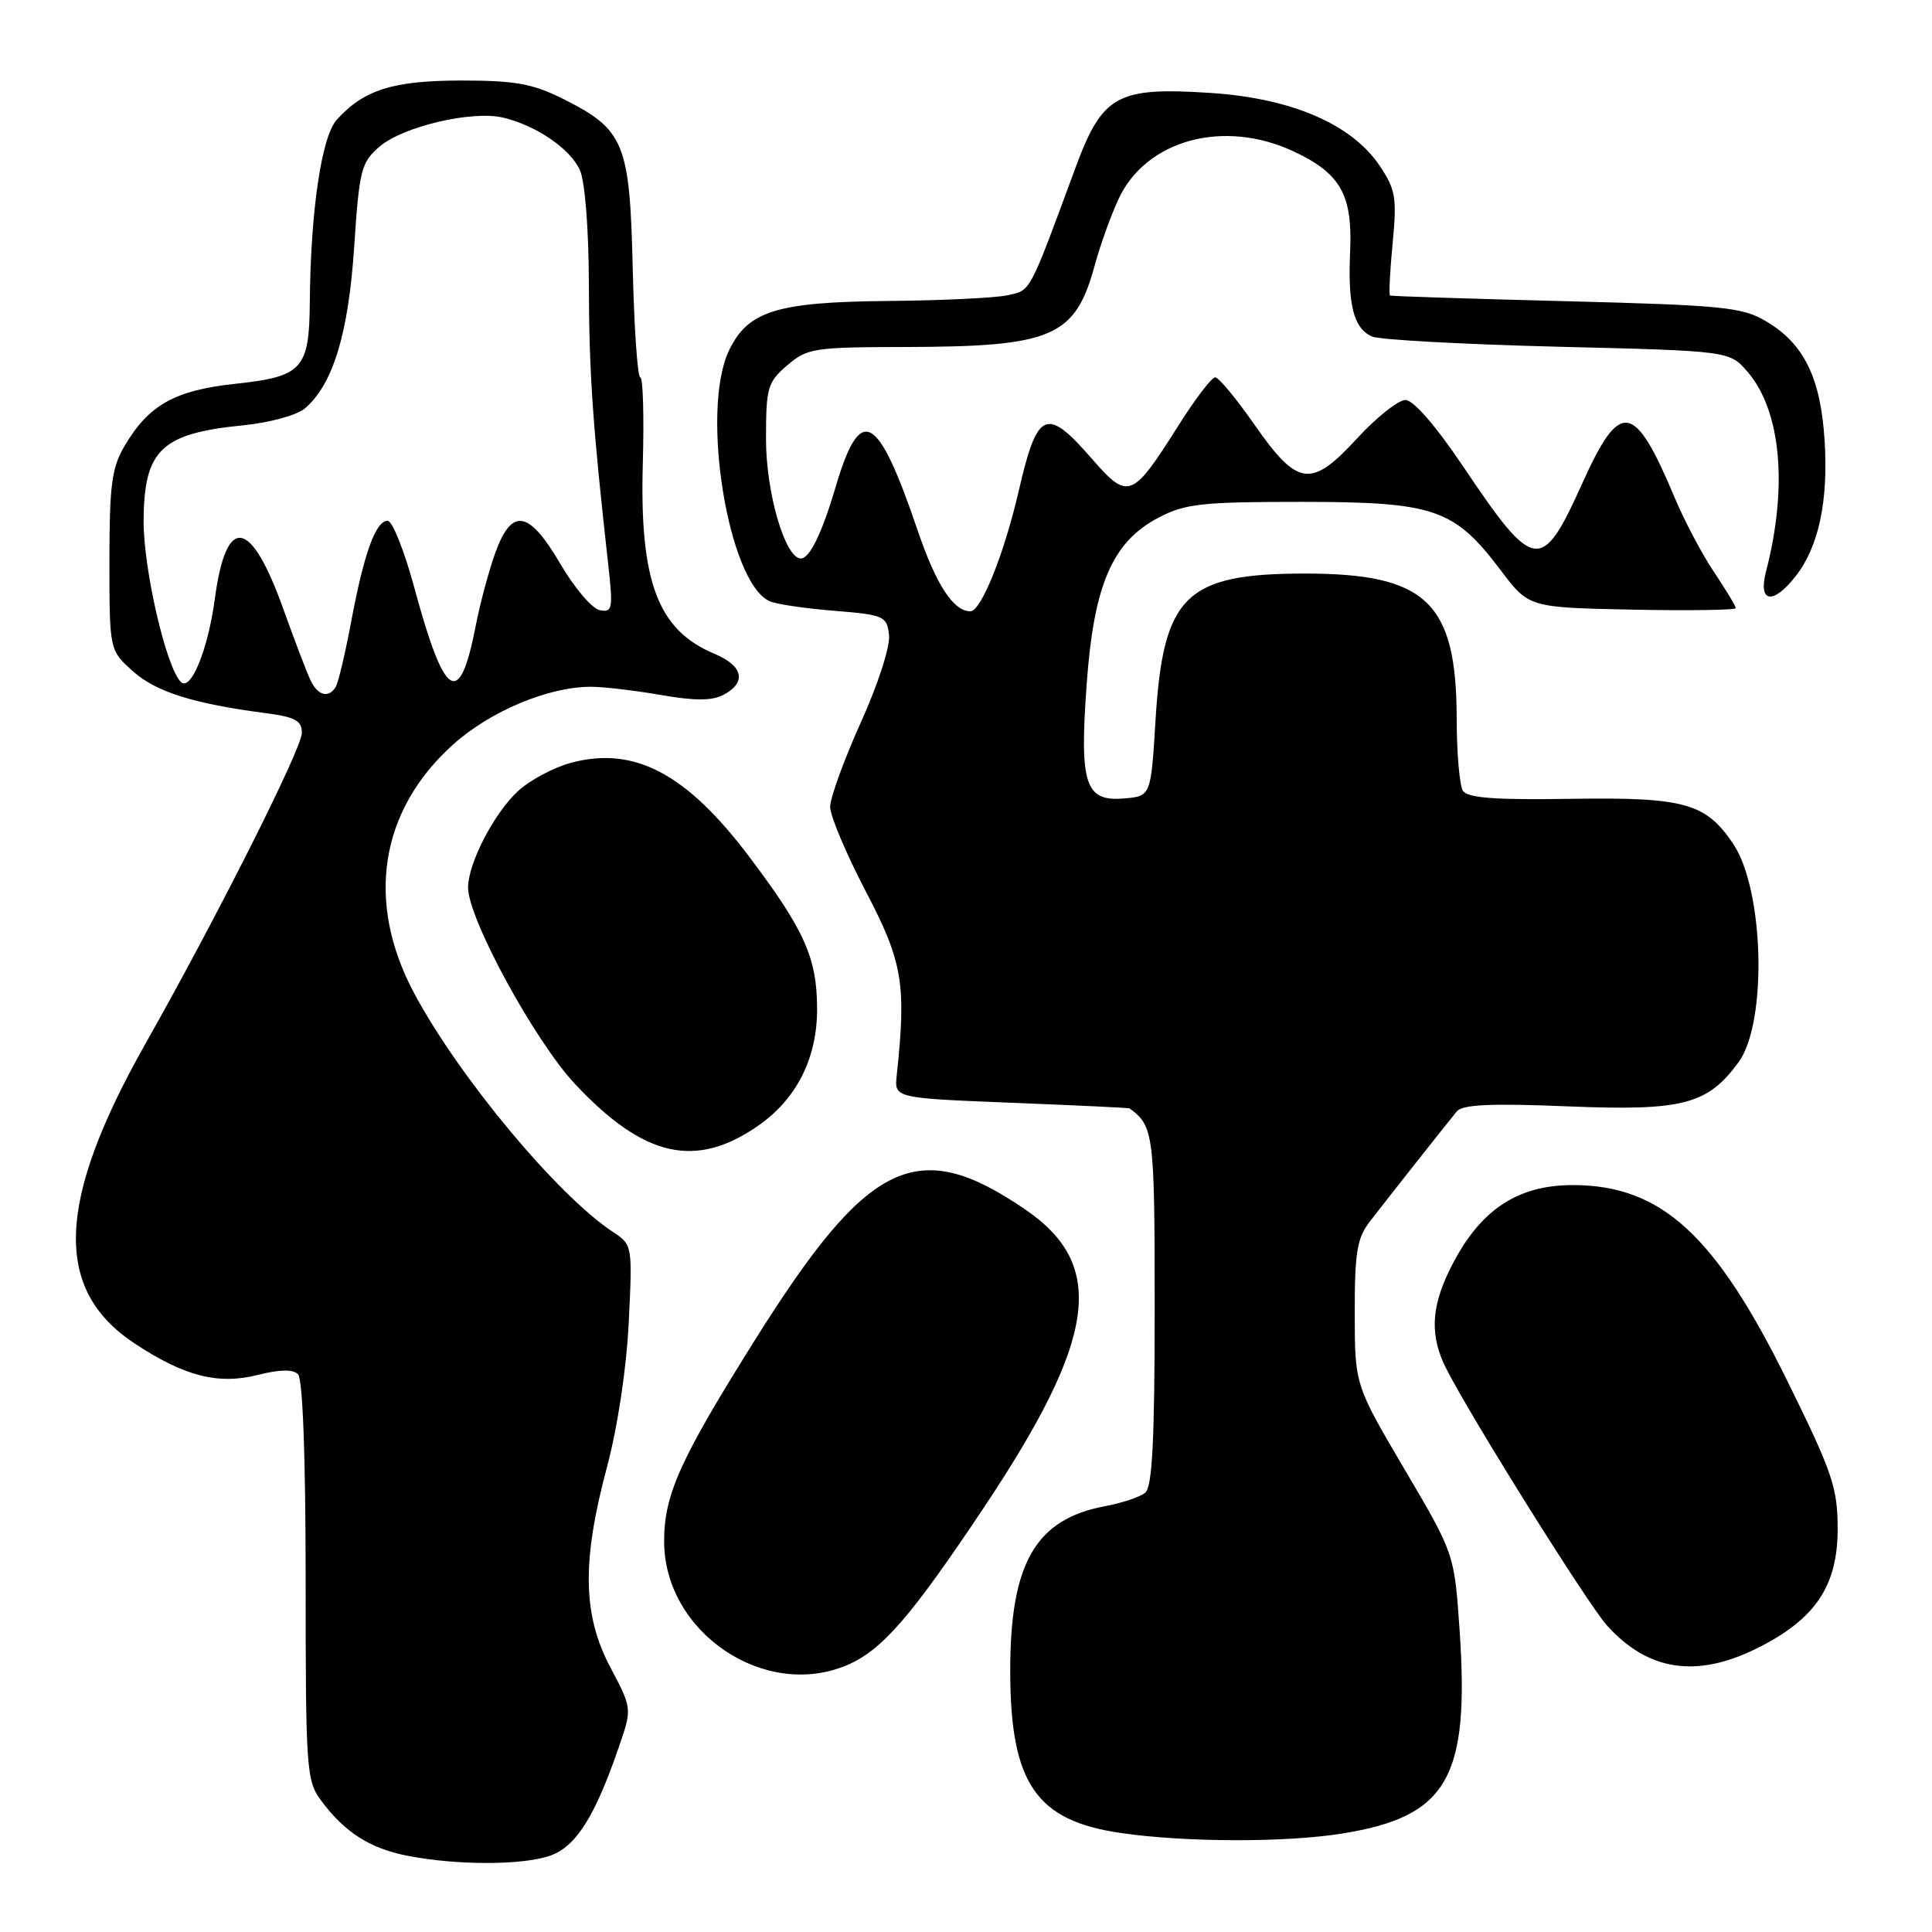 <?xml version="1.0" encoding="UTF-8" standalone="no"?>
<!DOCTYPE svg PUBLIC "-//W3C//DTD SVG 1.1//EN" "http://www.w3.org/Graphics/SVG/1.1/DTD/svg11.dtd" >
<svg xmlns="http://www.w3.org/2000/svg" xmlns:xlink="http://www.w3.org/1999/xlink" version="1.1" viewBox="0 0 256 256">
 <g >
 <path fill="currentColor"
d=" M 72.89 245.89 C 76.31 244.70 78.83 240.72 82.00 231.49 C 83.76 226.39 83.76 226.39 80.88 220.94 C 77.21 214.00 77.08 206.95 80.40 194.50 C 81.84 189.11 83.01 181.38 83.31 175.23 C 83.81 165.01 83.80 164.94 81.20 163.23 C 73.85 158.37 60.82 142.72 54.89 131.63 C 48.41 119.51 50.30 107.41 60.04 98.65 C 64.95 94.24 72.67 91.00 78.28 91.00 C 79.96 91.00 84.14 91.49 87.57 92.09 C 92.14 92.88 94.37 92.87 95.90 92.05 C 98.97 90.41 98.47 88.22 94.67 86.63 C 87.14 83.49 84.72 77.03 85.18 61.25 C 85.35 55.06 85.20 50.00 84.84 50.00 C 84.48 50.00 84.03 43.51 83.84 35.57 C 83.45 18.89 82.74 17.18 74.57 13.08 C 70.58 11.09 68.25 10.67 61.12 10.67 C 52.07 10.68 48.22 11.89 44.62 15.87 C 42.61 18.09 41.15 27.95 41.05 40.06 C 40.98 48.90 40.07 49.90 31.23 50.85 C 23.16 51.71 19.72 53.64 16.50 59.10 C 14.80 61.98 14.50 64.30 14.50 74.33 C 14.50 86.16 14.50 86.16 17.62 88.95 C 20.68 91.69 25.66 93.25 35.25 94.50 C 39.11 95.01 40.00 95.49 40.00 97.11 C 40.00 99.18 28.77 121.49 19.30 138.25 C 7.47 159.18 7.03 170.86 17.80 177.99 C 24.41 182.37 28.91 183.52 34.18 182.18 C 37.08 181.45 38.82 181.42 39.49 182.10 C 40.12 182.73 40.50 193.13 40.50 209.47 C 40.50 234.53 40.60 235.97 42.56 238.60 C 45.67 242.79 49.02 244.93 54.00 245.90 C 60.52 247.18 69.21 247.17 72.89 245.89 Z  M 177.93 242.94 C 191.82 240.69 194.75 235.58 193.40 215.94 C 192.71 205.89 192.71 205.89 186.11 194.69 C 179.52 183.50 179.52 183.50 179.51 173.98 C 179.50 165.98 179.82 164.04 181.50 161.87 C 184.08 158.54 191.71 148.87 193.03 147.27 C 193.78 146.35 197.55 146.18 207.77 146.60 C 222.98 147.22 226.25 146.37 230.36 140.76 C 234.20 135.53 233.77 117.92 229.65 111.80 C 226.00 106.39 223.20 105.62 208.08 105.85 C 198.07 106.01 194.45 105.73 193.84 104.78 C 193.40 104.08 193.02 99.77 193.02 95.21 C 192.99 79.80 189.01 76.00 172.93 76.00 C 157.07 76.00 154.12 78.90 153.11 95.47 C 152.50 105.50 152.50 105.50 148.93 105.80 C 143.77 106.23 143.03 103.95 143.99 90.65 C 144.94 77.48 147.39 71.80 153.51 68.59 C 157.04 66.74 159.21 66.50 172.50 66.50 C 190.08 66.51 192.69 67.40 198.84 75.55 C 202.58 80.50 202.58 80.50 216.29 80.78 C 223.83 80.93 230.00 80.84 230.00 80.58 C 230.00 80.32 228.70 78.17 227.12 75.80 C 225.53 73.44 223.20 69.03 221.93 66.00 C 216.55 53.19 214.69 52.89 209.67 64.02 C 204.27 76.01 203.33 75.88 193.85 61.77 C 190.25 56.42 187.28 53.00 186.23 53.00 C 185.28 53.00 182.40 55.29 179.83 58.08 C 173.72 64.73 171.95 64.49 166.21 56.25 C 163.81 52.81 161.48 50.00 161.02 50.00 C 160.56 50.00 158.40 52.82 156.22 56.27 C 149.98 66.16 149.51 66.33 144.62 60.72 C 138.64 53.85 137.44 54.39 135.00 65.00 C 133.07 73.35 130.01 81.00 128.58 81.00 C 126.34 81.00 124.06 77.51 121.62 70.36 C 116.25 54.56 114.00 53.40 110.68 64.67 C 108.92 70.64 107.28 74.00 106.12 74.00 C 104.04 74.00 101.50 65.32 101.50 58.20 C 101.50 51.36 101.70 50.65 104.31 48.41 C 106.95 46.14 107.85 46.00 119.81 45.98 C 139.57 45.94 142.48 44.68 145.10 35.01 C 145.77 32.53 147.16 28.66 148.19 26.42 C 151.81 18.53 162.15 15.71 171.45 20.08 C 177.65 23.00 179.23 25.81 178.90 33.35 C 178.58 40.43 179.36 43.49 181.79 44.59 C 182.73 45.02 193.78 45.62 206.34 45.94 C 229.18 46.50 229.18 46.50 231.56 49.27 C 236.00 54.43 236.93 64.49 234.00 75.75 C 232.94 79.87 234.92 80.18 237.92 76.37 C 240.98 72.48 242.28 66.40 241.77 58.36 C 241.24 50.00 239.02 45.51 233.96 42.54 C 230.85 40.70 228.20 40.44 207.50 39.91 C 194.85 39.59 184.36 39.25 184.19 39.16 C 184.02 39.07 184.17 35.96 184.53 32.25 C 185.11 26.22 184.93 25.13 182.84 22.00 C 179.13 16.45 171.13 13.01 160.35 12.31 C 148.01 11.51 146.07 12.59 142.51 22.22 C 136.28 39.10 136.62 38.45 133.47 39.13 C 131.84 39.48 124.72 39.82 117.65 39.88 C 102.87 40.02 99.08 41.21 96.58 46.48 C 92.80 54.43 96.48 77.13 101.95 79.65 C 102.80 80.05 106.65 80.62 110.50 80.93 C 117.14 81.47 117.52 81.63 117.80 84.13 C 117.98 85.62 116.36 90.65 114.05 95.76 C 111.82 100.71 110.00 105.73 110.00 106.92 C 110.00 108.11 112.13 113.15 114.73 118.13 C 119.62 127.48 120.11 130.38 118.82 142.50 C 118.50 145.50 118.50 145.50 134.00 146.12 C 142.53 146.46 149.58 146.79 149.68 146.87 C 152.88 149.24 153.00 150.18 153.00 173.45 C 153.00 190.88 152.68 197.02 151.75 197.79 C 151.06 198.36 148.70 199.15 146.50 199.56 C 137.19 201.28 133.83 207.13 133.86 221.55 C 133.89 236.30 137.29 241.26 148.50 242.88 C 157.08 244.13 170.44 244.16 177.93 242.94 Z  M 112.28 220.62 C 116.89 218.64 120.72 214.22 130.36 199.77 C 145.34 177.30 146.68 167.66 135.85 160.26 C 121.52 150.46 115.04 153.60 99.97 177.66 C 90.09 193.42 88.00 198.07 88.00 204.22 C 88.00 216.30 101.34 225.31 112.28 220.62 Z  M 232.83 218.40 C 240.54 214.56 243.50 210.16 243.50 202.58 C 243.49 197.11 242.83 195.15 236.84 183.00 C 227.30 163.63 220.14 157.07 208.50 157.03 C 200.86 157.00 195.82 160.50 191.97 168.50 C 189.61 173.41 189.50 177.11 191.61 181.30 C 194.75 187.56 210.38 212.55 212.92 215.37 C 218.36 221.42 224.80 222.40 232.83 218.40 Z  M 100.41 149.20 C 105.54 145.66 108.29 140.23 108.27 133.66 C 108.26 126.94 106.59 123.21 99.26 113.50 C 90.96 102.49 84.06 98.85 75.71 101.06 C 73.40 101.67 70.21 103.37 68.62 104.84 C 65.46 107.77 62.06 114.33 62.02 117.57 C 61.98 121.65 70.86 137.97 76.24 143.69 C 85.32 153.35 92.15 154.91 100.41 149.20 Z  M 41.20 90.25 C 40.72 89.29 39.10 85.04 37.58 80.80 C 33.23 68.62 29.98 68.09 28.47 79.33 C 27.56 86.09 25.28 91.68 23.96 90.36 C 22.00 88.40 19.00 75.39 19.03 69.00 C 19.08 59.62 21.35 57.43 32.20 56.36 C 35.73 56.01 39.33 55.02 40.40 54.12 C 44.12 50.94 46.17 44.22 46.93 32.72 C 47.61 22.48 47.85 21.53 50.30 19.42 C 53.38 16.77 62.54 14.61 66.64 15.58 C 71.04 16.62 75.53 19.68 76.83 22.52 C 77.52 24.04 78.01 30.28 78.03 37.80 C 78.05 49.38 78.54 56.45 80.60 74.85 C 81.25 80.68 81.15 81.18 79.47 80.85 C 78.46 80.66 76.12 77.91 74.27 74.75 C 70.09 67.60 67.82 67.20 65.63 73.25 C 64.78 75.59 63.61 79.97 63.02 83.00 C 60.88 93.97 58.91 92.70 54.87 77.76 C 53.56 72.95 51.99 69.01 51.37 69.01 C 49.79 69.00 48.26 73.21 46.55 82.28 C 45.75 86.55 44.82 90.49 44.48 91.03 C 43.56 92.52 42.16 92.19 41.20 90.25 Z "/>
</g>
</svg>